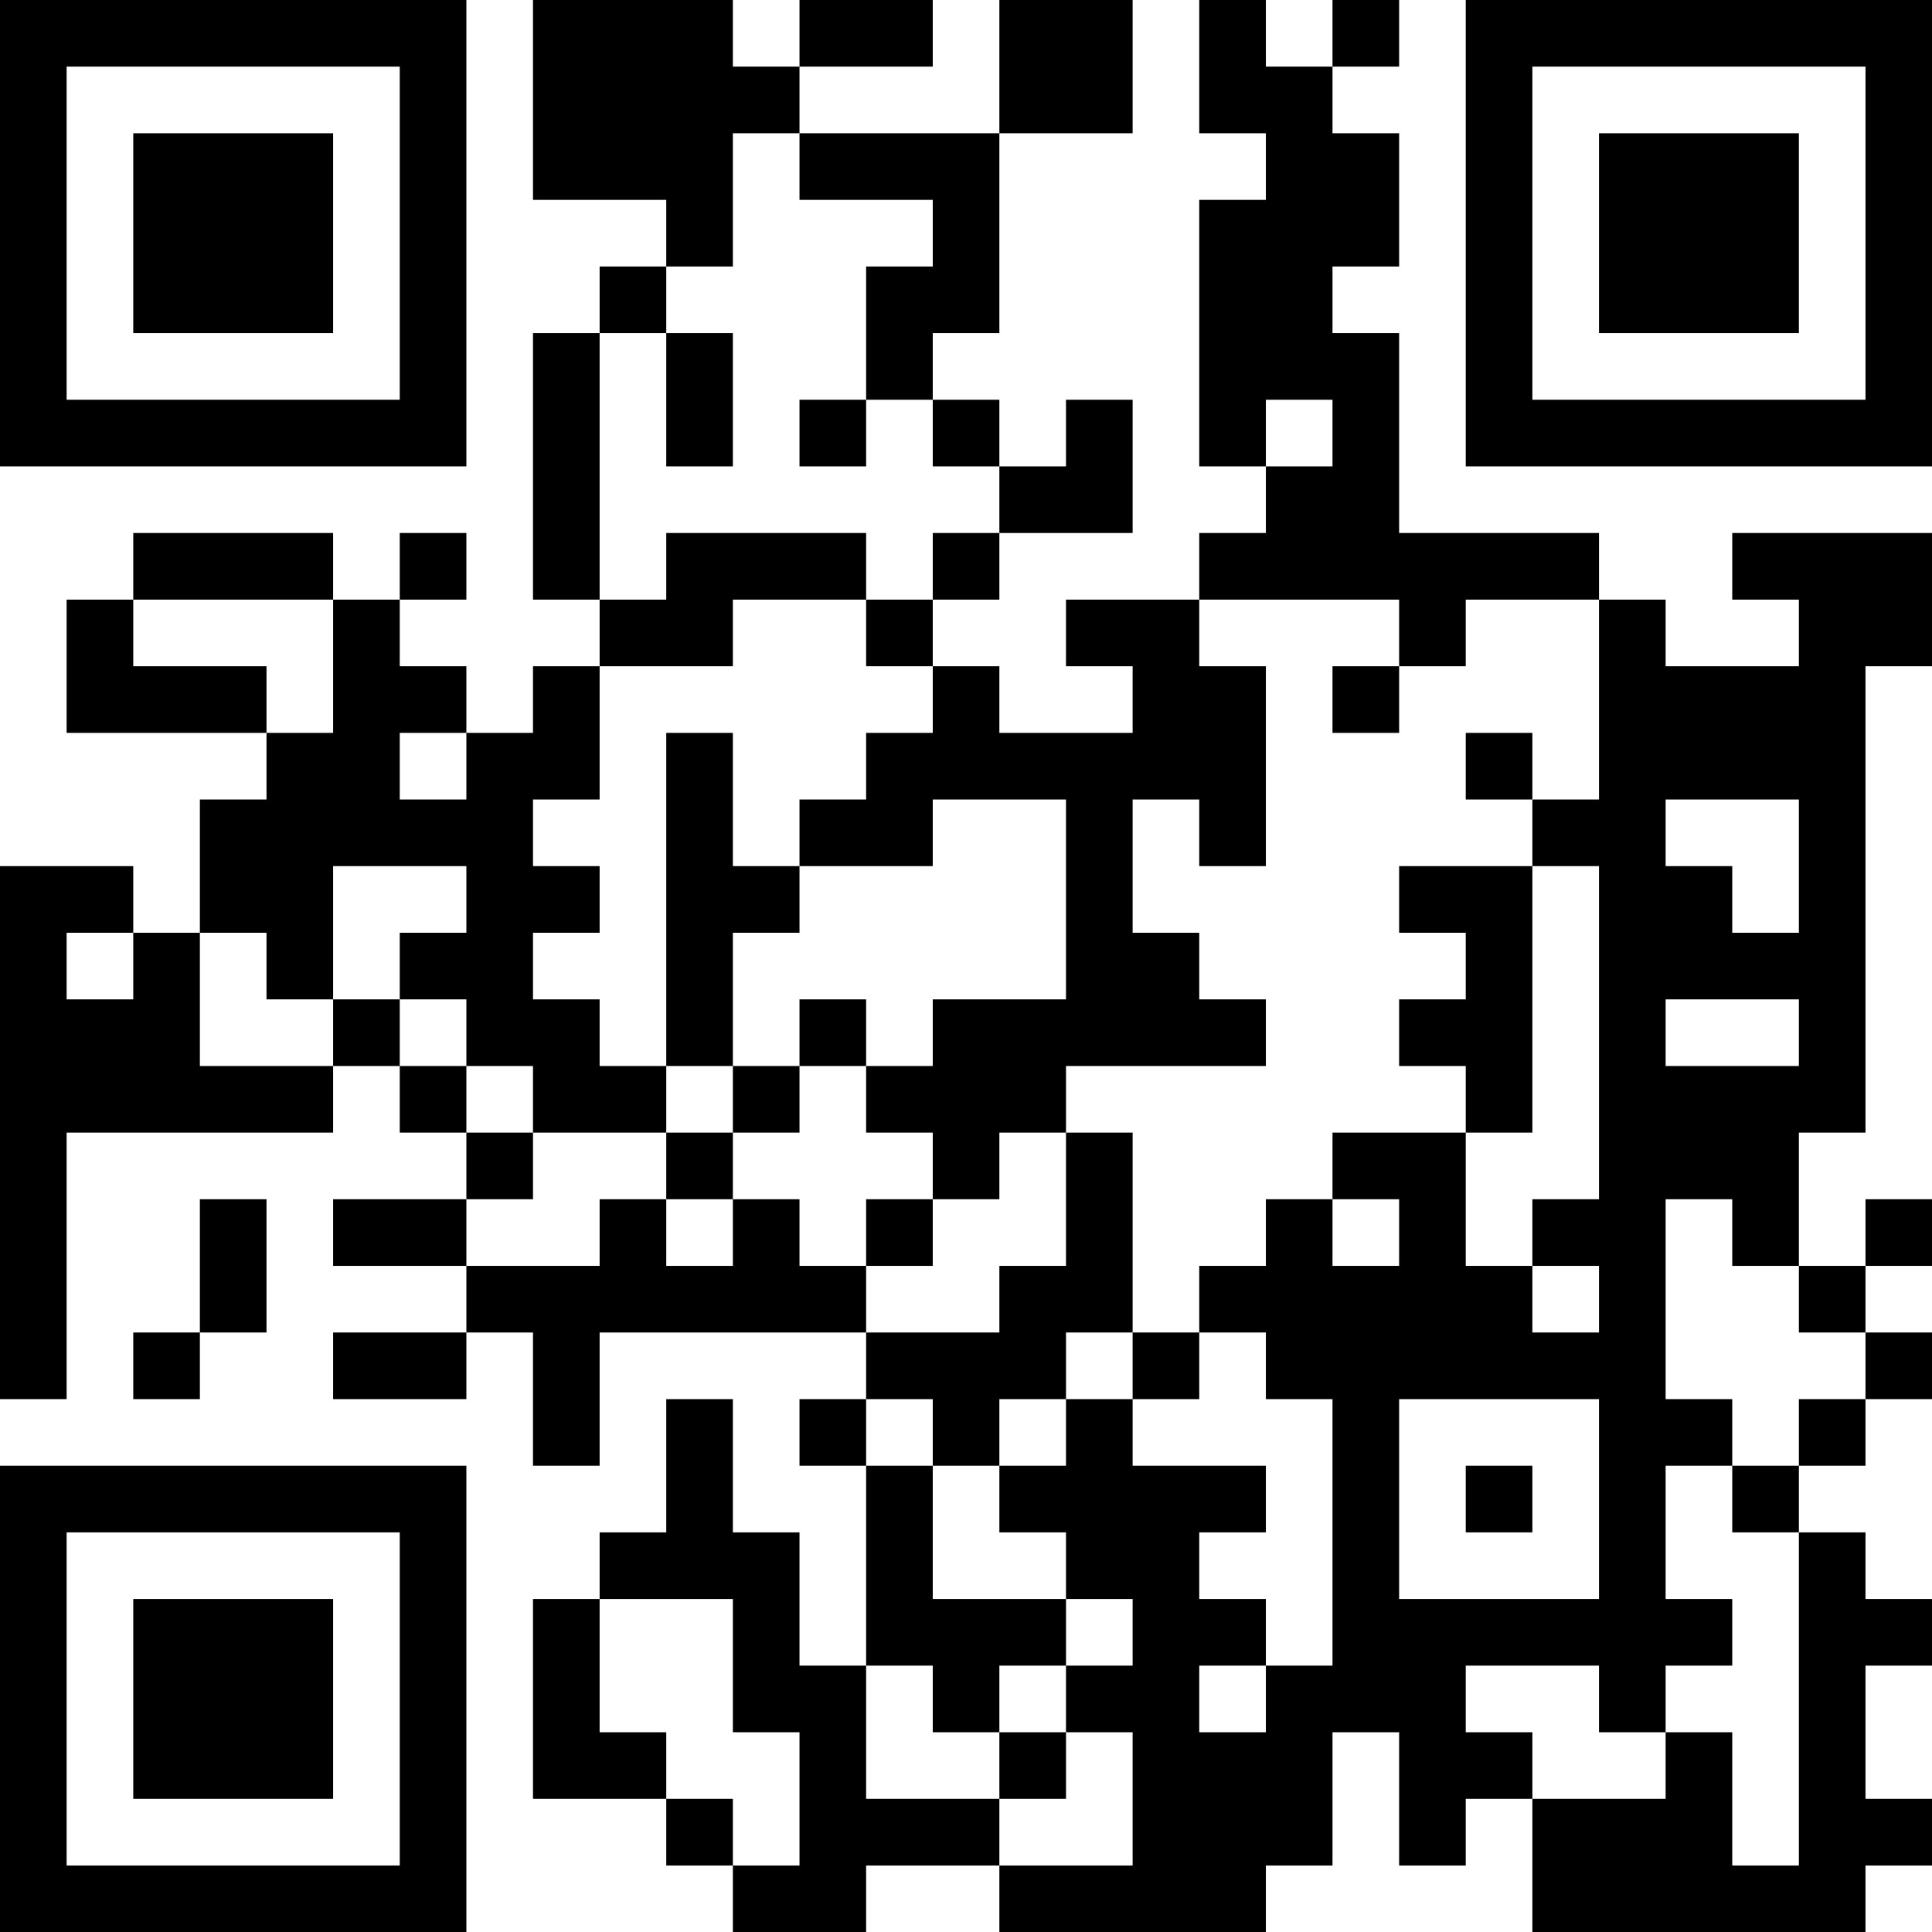 <?xml version="1.0" encoding="UTF-8"?>
<svg xmlns="http://www.w3.org/2000/svg" version="1.1" width="200" height="200" viewBox="0 0 200 200"><rect x="0" y="0" width="200" height="200" fill="#ffffff"/><g transform="scale(6.897)"><g transform="translate(0,0)"><path fill-rule="evenodd" d="M8 0L8 3L10 3L10 4L9 4L9 5L8 5L8 9L9 9L9 10L8 10L8 11L7 11L7 10L6 10L6 9L7 9L7 8L6 8L6 9L5 9L5 8L2 8L2 9L1 9L1 11L4 11L4 12L3 12L3 14L2 14L2 13L0 13L0 21L1 21L1 17L5 17L5 16L6 16L6 17L7 17L7 18L5 18L5 19L7 19L7 20L5 20L5 21L7 21L7 20L8 20L8 22L9 22L9 20L13 20L13 21L12 21L12 22L13 22L13 25L12 25L12 23L11 23L11 21L10 21L10 23L9 23L9 24L8 24L8 27L10 27L10 28L11 28L11 29L13 29L13 28L15 28L15 29L19 29L19 28L20 28L20 26L21 26L21 28L22 28L22 27L23 27L23 29L28 29L28 28L29 28L29 27L28 27L28 25L29 25L29 24L28 24L28 23L27 23L27 22L28 22L28 21L29 21L29 20L28 20L28 19L29 19L29 18L28 18L28 19L27 19L27 17L28 17L28 10L29 10L29 8L26 8L26 9L27 9L27 10L25 10L25 9L24 9L24 8L21 8L21 5L20 5L20 4L21 4L21 2L20 2L20 1L21 1L21 0L20 0L20 1L19 1L19 0L18 0L18 2L19 2L19 3L18 3L18 7L19 7L19 8L18 8L18 9L16 9L16 10L17 10L17 11L15 11L15 10L14 10L14 9L15 9L15 8L17 8L17 6L16 6L16 7L15 7L15 6L14 6L14 5L15 5L15 2L17 2L17 0L15 0L15 2L12 2L12 1L14 1L14 0L12 0L12 1L11 1L11 0ZM11 2L11 4L10 4L10 5L9 5L9 9L10 9L10 8L13 8L13 9L11 9L11 10L9 10L9 12L8 12L8 13L9 13L9 14L8 14L8 15L9 15L9 16L10 16L10 17L8 17L8 16L7 16L7 15L6 15L6 14L7 14L7 13L5 13L5 15L4 15L4 14L3 14L3 16L5 16L5 15L6 15L6 16L7 16L7 17L8 17L8 18L7 18L7 19L9 19L9 18L10 18L10 19L11 19L11 18L12 18L12 19L13 19L13 20L15 20L15 19L16 19L16 17L17 17L17 20L16 20L16 21L15 21L15 22L14 22L14 21L13 21L13 22L14 22L14 24L16 24L16 25L15 25L15 26L14 26L14 25L13 25L13 27L15 27L15 28L17 28L17 26L16 26L16 25L17 25L17 24L16 24L16 23L15 23L15 22L16 22L16 21L17 21L17 22L19 22L19 23L18 23L18 24L19 24L19 25L18 25L18 26L19 26L19 25L20 25L20 21L19 21L19 20L18 20L18 19L19 19L19 18L20 18L20 19L21 19L21 18L20 18L20 17L22 17L22 19L23 19L23 20L24 20L24 19L23 19L23 18L24 18L24 13L23 13L23 12L24 12L24 9L22 9L22 10L21 10L21 9L18 9L18 10L19 10L19 13L18 13L18 12L17 12L17 14L18 14L18 15L19 15L19 16L16 16L16 17L15 17L15 18L14 18L14 17L13 17L13 16L14 16L14 15L16 15L16 12L14 12L14 13L12 13L12 12L13 12L13 11L14 11L14 10L13 10L13 9L14 9L14 8L15 8L15 7L14 7L14 6L13 6L13 4L14 4L14 3L12 3L12 2ZM10 5L10 7L11 7L11 5ZM12 6L12 7L13 7L13 6ZM19 6L19 7L20 7L20 6ZM2 9L2 10L4 10L4 11L5 11L5 9ZM20 10L20 11L21 11L21 10ZM6 11L6 12L7 12L7 11ZM10 11L10 16L11 16L11 17L10 17L10 18L11 18L11 17L12 17L12 16L13 16L13 15L12 15L12 16L11 16L11 14L12 14L12 13L11 13L11 11ZM22 11L22 12L23 12L23 11ZM25 12L25 13L26 13L26 14L27 14L27 12ZM21 13L21 14L22 14L22 15L21 15L21 16L22 16L22 17L23 17L23 13ZM1 14L1 15L2 15L2 14ZM25 15L25 16L27 16L27 15ZM3 18L3 20L2 20L2 21L3 21L3 20L4 20L4 18ZM13 18L13 19L14 19L14 18ZM25 18L25 21L26 21L26 22L25 22L25 24L26 24L26 25L25 25L25 26L24 26L24 25L22 25L22 26L23 26L23 27L25 27L25 26L26 26L26 28L27 28L27 23L26 23L26 22L27 22L27 21L28 21L28 20L27 20L27 19L26 19L26 18ZM17 20L17 21L18 21L18 20ZM21 21L21 24L24 24L24 21ZM22 22L22 23L23 23L23 22ZM9 24L9 26L10 26L10 27L11 27L11 28L12 28L12 26L11 26L11 24ZM15 26L15 27L16 27L16 26ZM0 0L0 7L7 7L7 0ZM1 1L1 6L6 6L6 1ZM2 2L2 5L5 5L5 2ZM22 0L22 7L29 7L29 0ZM23 1L23 6L28 6L28 1ZM24 2L24 5L27 5L27 2ZM0 22L0 29L7 29L7 22ZM1 23L1 28L6 28L6 23ZM2 24L2 27L5 27L5 24Z" fill="#000000"/></g></g></svg>
